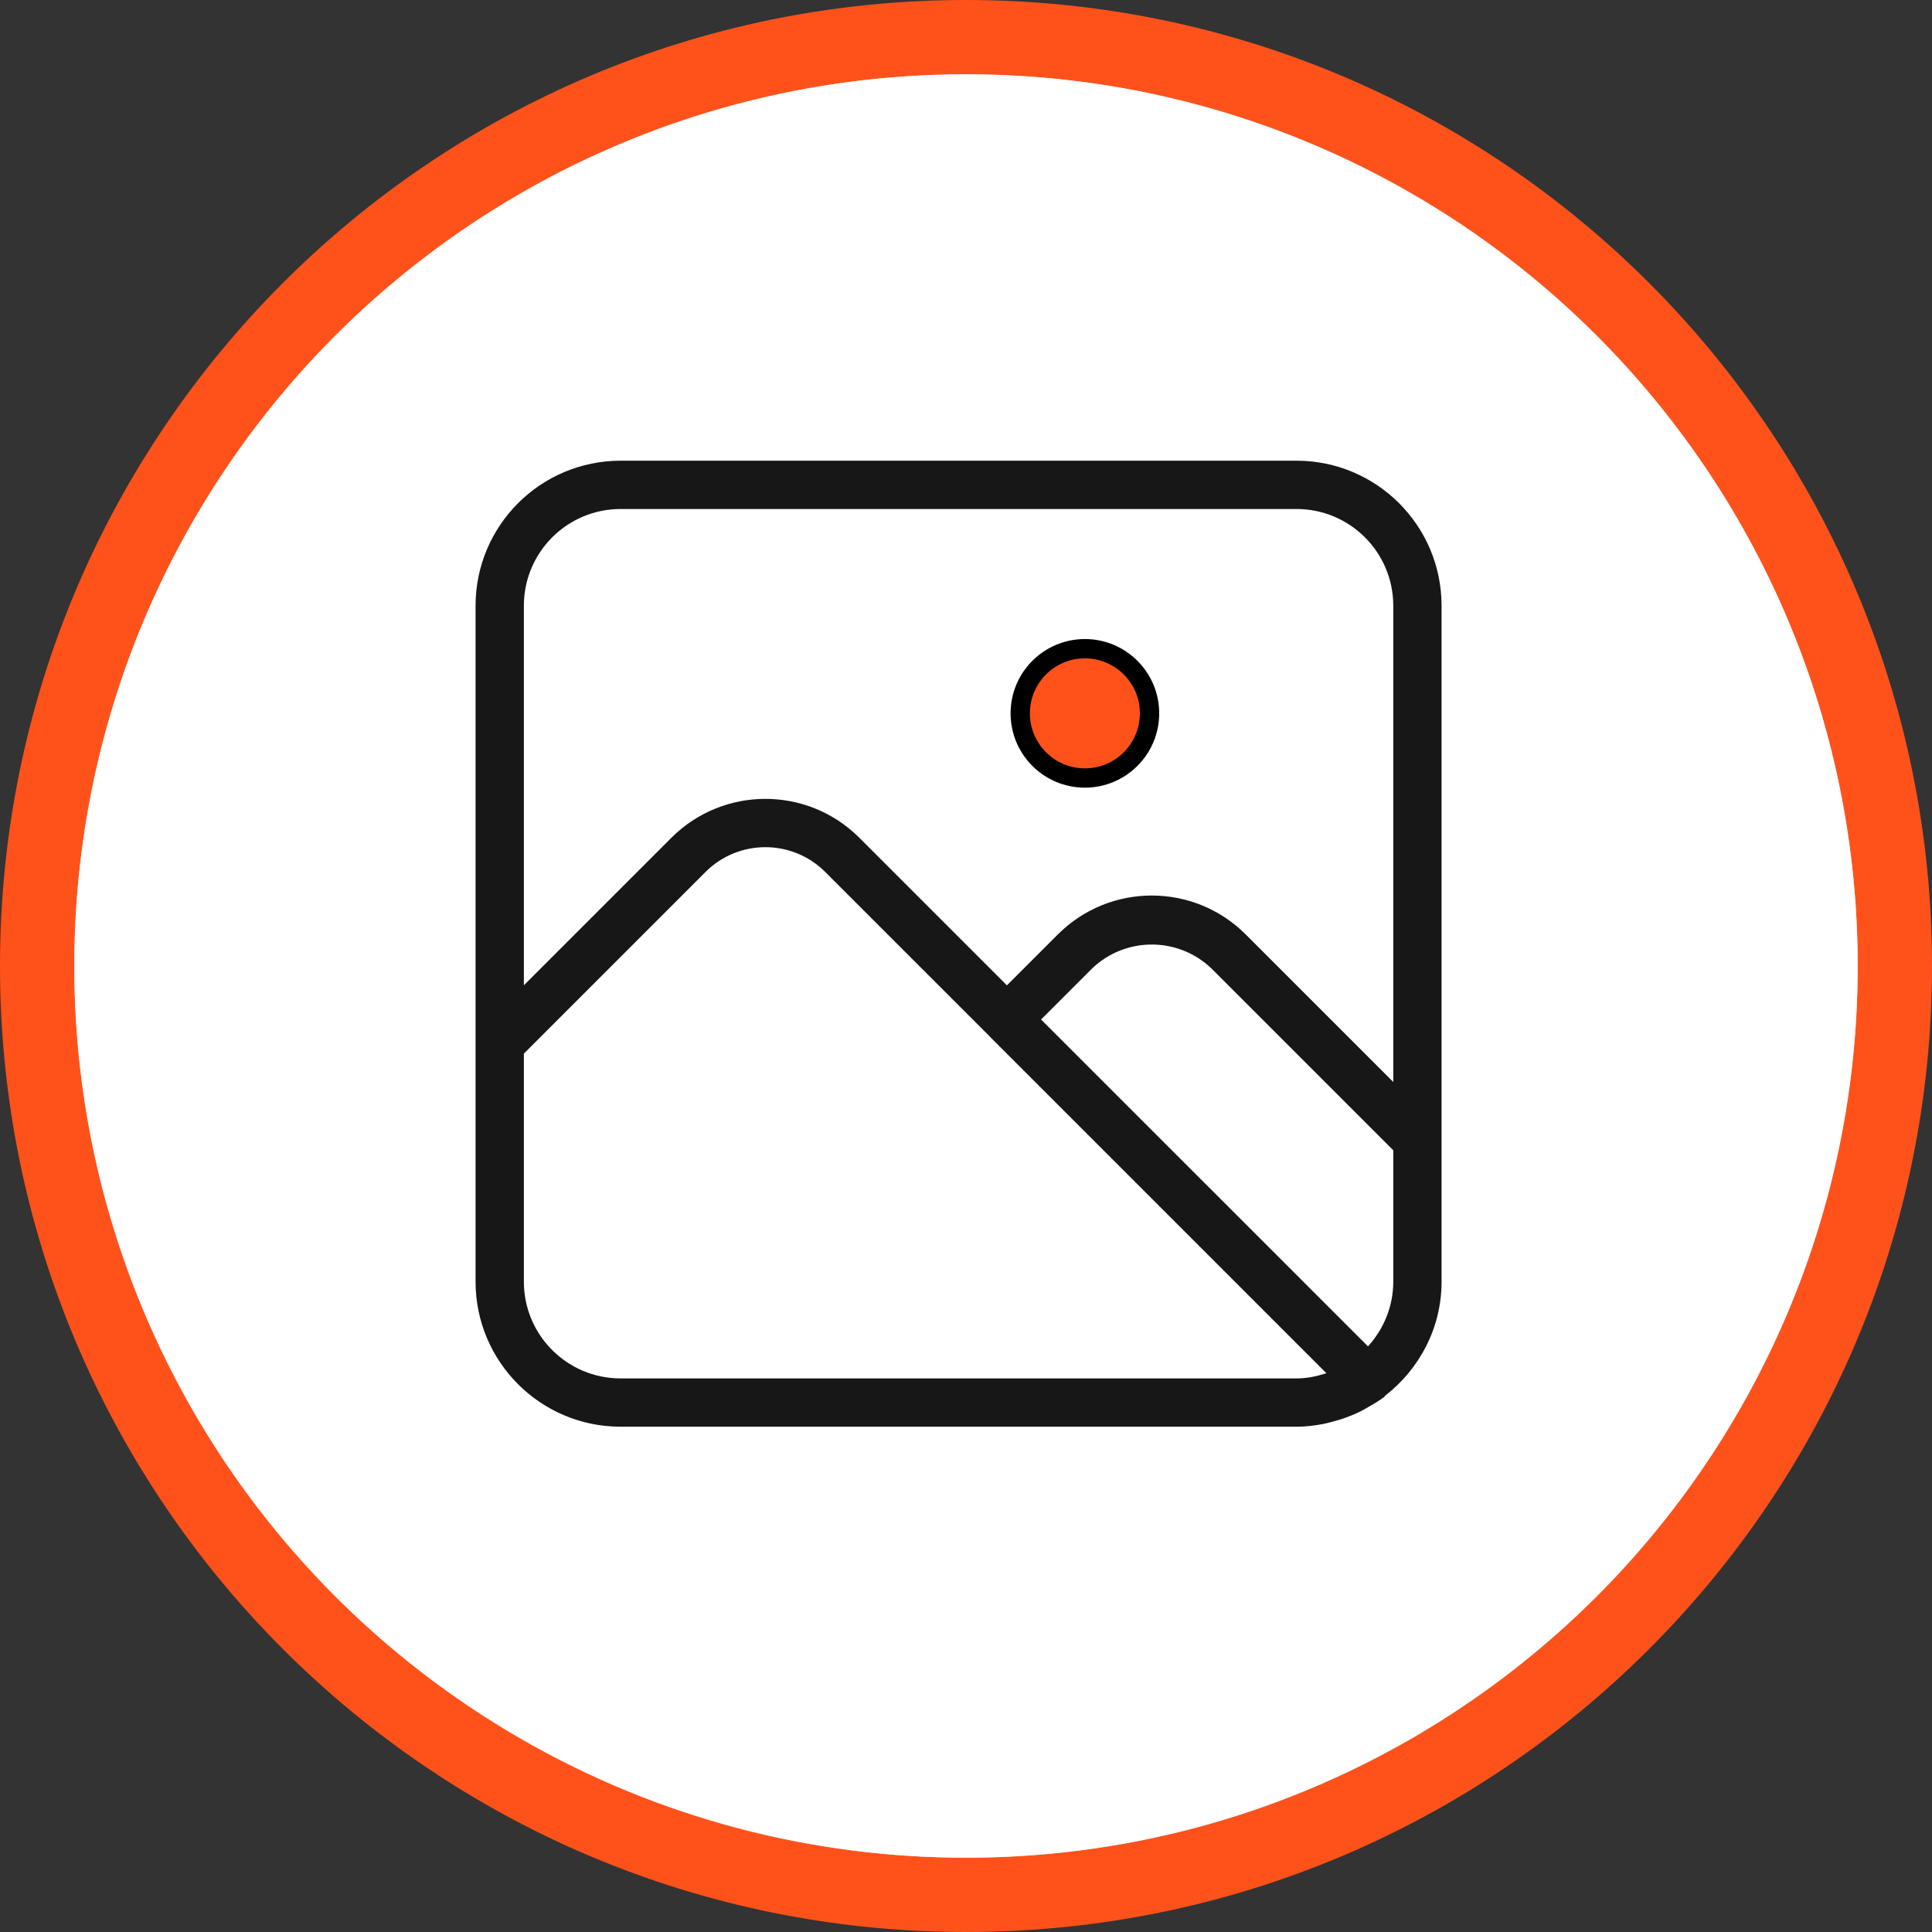 <svg width="130" height="130" viewBox="0 0 130 130" fill="none" xmlns="http://www.w3.org/2000/svg">
<rect x="0" y="0" width="130" height="130" fill="#333333" stroke="none"/>
<path d="M127.5 65C127.5 99.518 99.518 127.5 65 127.5C30.482 127.5 2.5 99.518 2.5 65C2.5 30.482 30.482 2.5 65 2.5C99.518 2.5 127.5 30.482 127.5 65Z" fill="#D9D9D9" stroke="#FF521B" stroke-width="5"/>
<circle cx="65" cy="65" r="60" fill="white"/>
<path d="M87.25 31H41.75C36.368 31.006 32.006 35.368 32 40.75V70.222V86.25C32.006 91.632 36.368 95.994 41.75 96H87.25C87.843 95.999 88.427 95.929 89.004 95.822C89.218 95.782 89.423 95.723 89.633 95.67C89.978 95.582 90.316 95.479 90.649 95.354C90.891 95.263 91.127 95.168 91.359 95.059C91.632 94.931 91.893 94.782 92.154 94.628C92.398 94.484 92.645 94.349 92.875 94.186C92.894 94.172 92.915 94.163 92.934 94.15C92.959 94.132 92.979 94.111 93.003 94.092C93.047 94.056 93.103 94.038 93.143 93.998C93.165 93.976 93.172 93.947 93.192 93.924C95.49 92.141 96.997 89.384 97 86.25V76.728V40.75C96.994 35.368 92.632 31.006 87.25 31ZM89.119 92.442C88.512 92.63 87.885 92.75 87.25 92.75H41.75C38.162 92.745 35.255 89.838 35.25 86.25V70.895L47.479 58.666C49.702 56.451 53.298 56.451 55.521 58.666L66.587 69.731C66.593 69.737 66.595 69.746 66.601 69.752L89.25 92.401C89.207 92.416 89.163 92.429 89.119 92.442ZM93.75 86.25C93.748 87.928 93.093 89.442 92.049 90.595L70.051 68.6L73.482 65.169C75.728 63.018 79.272 63.018 81.518 65.169L93.75 77.401V86.25ZM93.75 72.806L83.816 62.872C80.326 59.387 74.674 59.387 71.184 62.872L67.754 66.302L57.819 56.368C54.327 52.883 48.673 52.883 45.181 56.368L35.25 66.299V40.75C35.255 37.162 38.162 34.255 41.75 34.25H87.25C90.838 34.255 93.745 37.162 93.75 40.75V72.806Z" fill="#171717"/>
<circle cx="73" cy="48" r="4.35" fill="#FF521B" stroke="black" stroke-width="1.3"/>
</svg>
